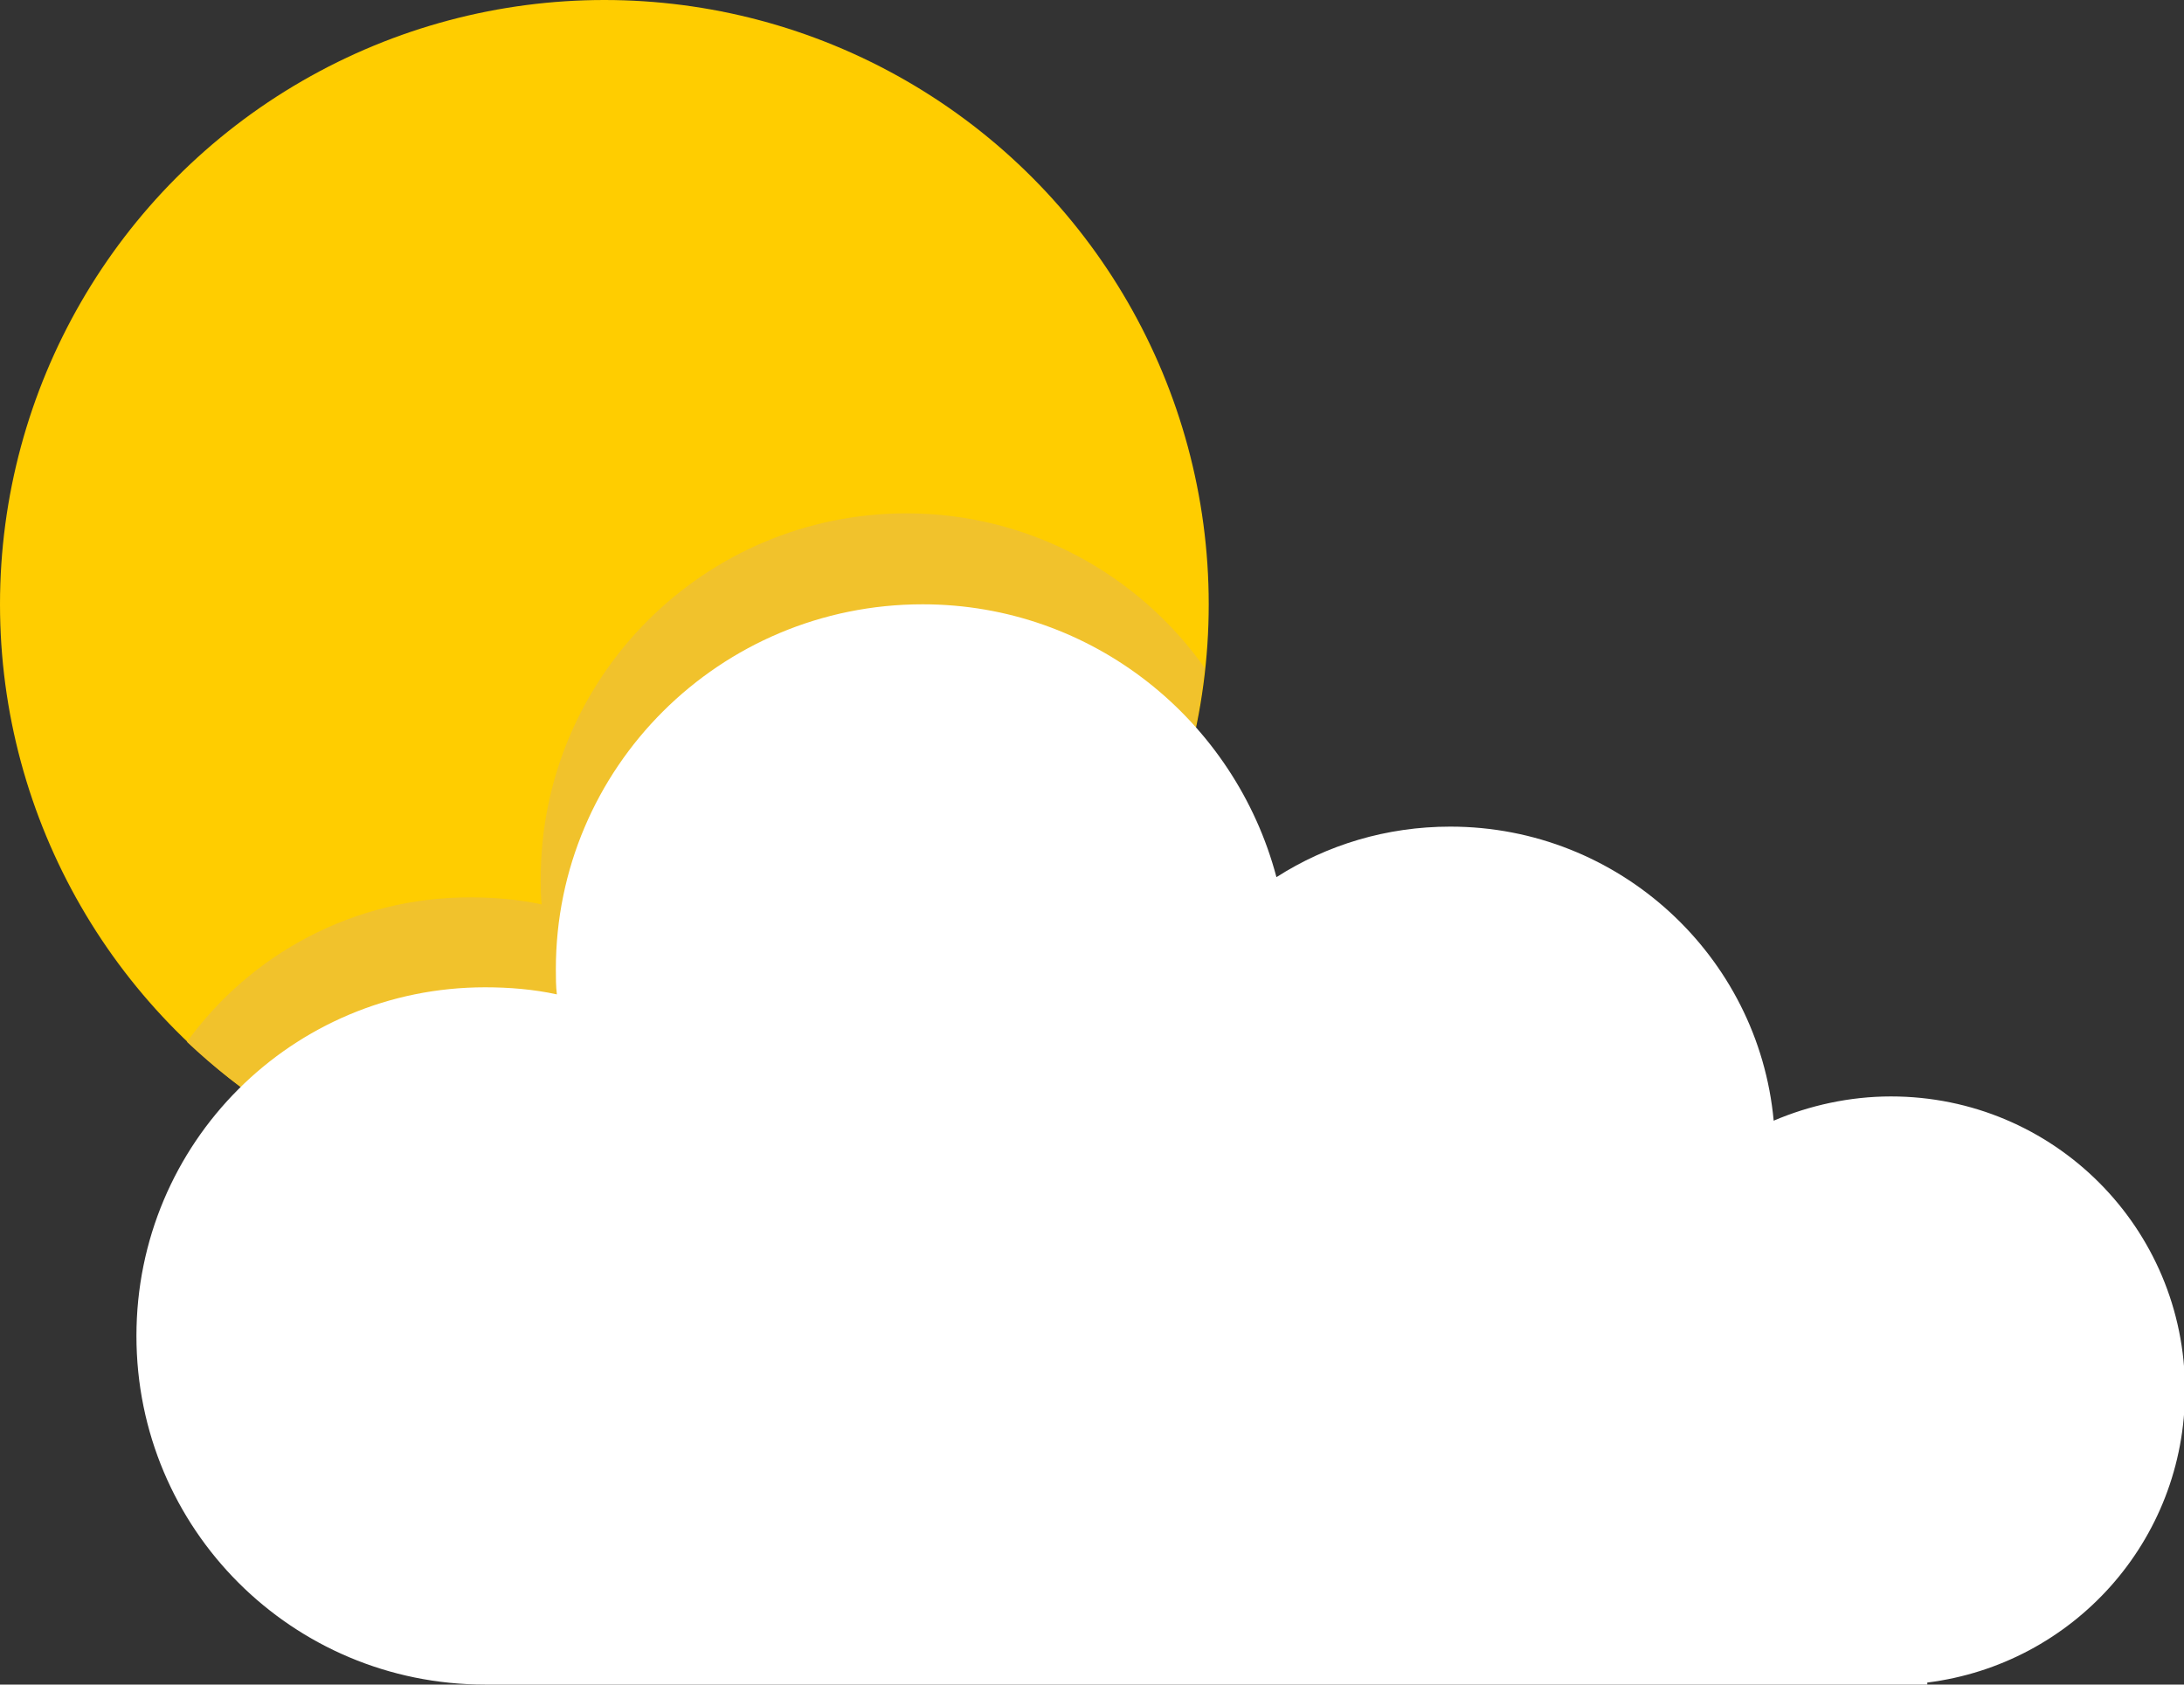 <?xml version="1.0" encoding="utf-8"?>
<!-- Generator: Adobe Illustrator 17.1.0, SVG Export Plug-In . SVG Version: 6.00 Build 0)  -->
<!DOCTYPE svg PUBLIC "-//W3C//DTD SVG 1.1//EN" "http://www.w3.org/Graphics/SVG/1.1/DTD/svg11.dtd">
<svg version="1.1" id="Layer_1" xmlns="http://www.w3.org/2000/svg" xmlns:xlink="http://www.w3.org/1999/xlink" x="0px" y="0px"
	 viewBox="0 0 216.1 166.7" enable-background="new 0 0 216.1 166.7" xml:space="preserve">
<rect x="0" y="0" width="216.1" height="166.7" fill="#333333" stroke="none"/>
<circle fill="#FFCD00" cx="59.8" cy="59.8" r="59.8"/>
<path fill="#F1C22C" d="M59.8,119.5c30.9,0,56.3-23.4,59.4-53.4c-6.5-9.2-17.3-15.3-29.5-15.3c-20,0-36.2,16.2-36.2,36.2
	c0,0.8,0,1.7,0.1,2.5c-2.3-0.5-4.7-0.7-7.1-0.7c-11.5,0-21.7,5.6-28,14.3C29.3,113.3,43.8,119.5,59.8,119.5z"/>
<path fill="#FFFFFF" d="M13.5,132.2c0,19.1,15.4,34.5,34.5,34.5c0.5,0,1,0,1.5,0v0h141.2v-0.2c14.4-1.8,25.5-14,25.5-28.9
	c0-16.1-13-29.1-29.1-29.1c-4.1,0-8.1,0.9-11.6,2.4c-1.5-16.3-15.3-29.1-32-29.1c-6.3,0-12.2,1.8-17.2,5c-4.1-15.5-18.2-27-35-27
	C71.2,59.8,55,76,55,95.9c0,0.8,0,1.7,0.1,2.5c-2.3-0.5-4.7-0.7-7.1-0.7C28.9,97.7,13.5,113.1,13.5,132.2z"/>
</svg>
